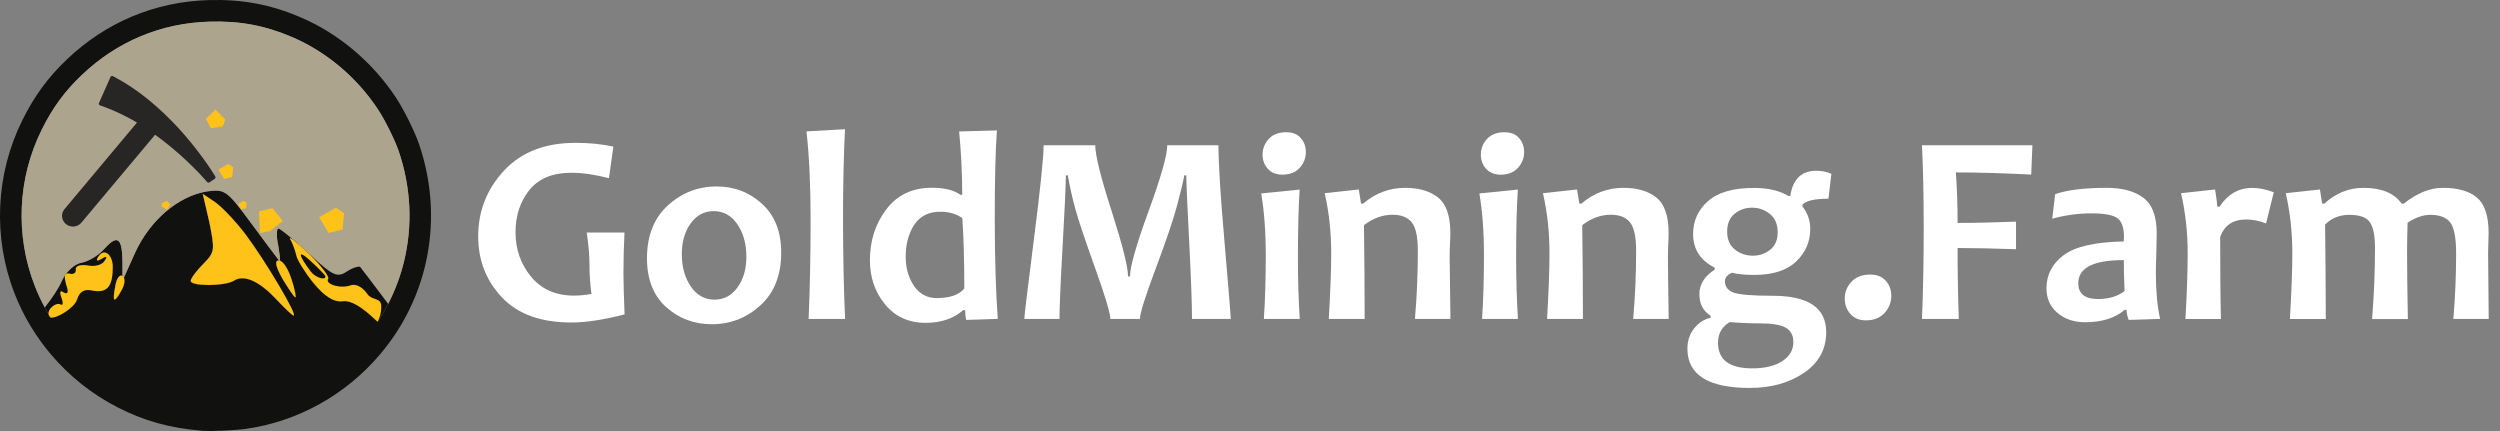 <?xml version="1.0" encoding="utf-8"?>
<!-- Generator: Adobe Illustrator 24.0.1, SVG Export Plug-In . SVG Version: 6.00 Build 0)  -->
<svg version="1.1" id="Layer_1" xmlns="http://www.w3.org/2000/svg" xmlns:xlink="http://www.w3.org/1999/xlink" x="0px" y="0px"
	 width="2900px" height="500px" viewBox="0 0 2900 500" style="enable-background:new 0 0 2900 500;" xml:space="preserve">
<rect x="0" y="0" width="2900" height="500" fill="#808080" stroke="none"/>
<style type="text/css">
	.st0{fill:#FFFFFF;}
	.st1{fill:#111110;}
	.st2{fill:#ADA48E;}
	.st3{fill:#111010;}
	.st4{fill:#FFC219;}
	.st5{fill:#282624;}
</style>
<g>
	<path class="st0" d="M724.5,364.7c-24.5,6.3-45.1,9.4-61.6,9.4c-35.5,0-62.4-9.7-80.7-29.2c-18.3-19.4-27.5-43-27.5-70.8
		c0-29.2,10-54.6,29.9-76.1c20-21.6,47.6-32.3,83-32.3c16.6,0,31.3,1.5,43.9,4.5l-5.1,36.5c-16.2-4.2-30.7-6.3-43.6-6.3
		c-21.8,0-38,6.7-48.7,20c-10.7,13.4-16.1,29.7-16.1,49c0,19.7,6,36.9,18,51.5c12,14.6,28.6,22,49.7,22c5.9,0,12.7-0.6,20.4-1.9
		c-1.5-11.4-2.3-22.7-2.3-33.7c0-11.1-1.1-23.7-3.2-37.6h43.8c-0.8,15.9-1.2,31.9-1.2,48C723.3,329.4,723.7,345,724.5,364.7z"/>
	<path class="st0" d="M906.2,293.1c0,26-8,46.3-24,61c-16,14.6-34.8,22-56.5,22c-20.6,0-38.3-6.7-53.1-20
		c-14.8-13.4-22.1-32.2-22.1-56.4c0-26.1,8-46.5,24.1-61.3c16.1-14.7,35-22.1,56.6-22.1c20.5,0,38.1,6.7,52.8,20.2
		C898.8,249.9,906.2,268.8,906.2,293.1z M865.8,297.8c0-15-3.5-27.5-10.5-37.7c-7-10.2-16.1-15.2-27.4-15.2
		c-10.9,0-19.8,4.7-26.7,14.2c-6.9,9.5-10.3,21.4-10.3,35.6c0,15,3.5,27.5,10.5,37.7c7,10.2,16.1,15.2,27.4,15.2
		c10.9,0,19.8-4.7,26.7-14.2C862.4,323.9,865.8,312,865.8,297.8z"/>
	<path class="st0" d="M980.3,370H938c1.5-35.4,2.3-73.7,2.3-115c0-40.2-1.6-74.4-4.8-102.6l44.7-2.5c-1.5,29.2-2.3,64.2-2.3,105.1
		C978,296.5,978.7,334.8,980.3,370z"/>
	<path class="st0" d="M1157.4,369.9l-36.7,1.2c-0.7-3.6-1.1-7.4-1.1-11.3h-2.3c-11.3,9.8-25.8,14.7-43.5,14.7
		c-19.8,0-35.5-7.2-47.2-21.5c-11.7-14.3-17.5-31.4-17.5-51.1c0-22.6,6.3-42.3,19-59c12.7-16.8,30.3-25.1,52.9-25.1
		c14.6,0,25.6,2.7,33,8.2h2.2c0-24.3-1.2-48.8-3.6-73.5l43.8-1.2c-1.7,24-2.5,58.6-2.5,103.7C1154,300.6,1155.2,338.9,1157.4,369.9z
		 M1118.6,334.7c0-32.9-0.8-60.1-2.3-81.7c-7.1-5-15.6-7.4-25.5-7.4c-13.6,0-23.7,5.1-30.3,15.2c-6.6,10.1-9.9,22.5-9.9,37.1
		c0,13,3.2,24.2,9.6,33.7c6.4,9.4,15.3,14.2,26.6,14.2C1101.9,345.7,1112.5,342.1,1118.6,334.7z"/>
	<path class="st0" d="M1427.7,370h-45c0-17.5-1.1-47.1-3.2-88.7c-2.2-41.6-3.3-67.6-3.4-77.9h-2.3c-1,6.2-3.8,17.6-8.2,34.3
		c-4.4,16.7-12.8,41.3-25,73.9c-12.2,32.5-18.3,52-18.3,58.4H1288c0-6.6-5.9-26.2-17.6-58.9c-11.7-32.7-19.4-55.6-23-68.7
		c-3.6-13.1-6.5-26.1-8.7-39h-2.3c-0.1,12.9-1.4,40.5-3.8,82.9c-2.4,42.4-3.6,70.3-3.6,83.7h-40.8c0-3.1,3.7-34.1,11.2-93
		c7.5-58.9,11.2-95,11.2-108.5h59.9c0,11.6,6.3,37,19,76.4c12.6,39.4,19,64.6,19,75.7h2.3c0-11.1,7.2-36.4,21.6-75.8
		c14.4-39.4,21.6-64.8,21.6-76.3h59.4c0,21.4,2.4,59.4,7.2,114.3C1425.3,337.6,1427.7,366.7,1427.7,370z"/>
	<path class="st0" d="M1507.7,370h-41.6c1.4-21.4,2.2-45.8,2.2-73.5c0-27.4-1.8-51.5-5.3-72.1l44.6-4.5c-1.3,20-2,45.5-2,76.6
		C1505.5,323,1506.3,347.5,1507.7,370z M1514.8,176.3c0,7-2.4,13.2-7.2,18.4c-4.8,5.3-11.5,7.9-20,7.9c-7.2,0-12.9-2.3-16.9-6.8
		c-4.1-4.5-6.1-10-6.1-16.4c0-7,2.4-13.1,7.2-18.3c4.8-5.2,11.5-7.7,20.2-7.7c7.3,0,13,2.2,16.9,6.7S1514.8,170,1514.8,176.3z"/>
	<path class="st0" d="M1682.5,370h-41.2c2.3-26.1,3.4-52.5,3.4-79.2c0-16.2-2.4-27.2-7.2-33c-4.8-5.8-12.1-8.7-21.9-8.7
		c-11.8,0-22.9,4-33.4,12.1c0.5,40.2,0.8,76.5,0.8,108.8h-41.6c1.9-32.3,2.8-57.7,2.8-76.1c0-24.7-2.5-47.9-7.6-69.8l39.6-4.3
		l2.6,16.4h2.5c14.1-12.2,30.4-18.3,48.7-18.3c15.9,0,28.6,3.7,38.1,11.2c9.5,7.5,14.3,21.3,14.3,41.4c0,3-0.1,7-0.4,12
		c-0.3,5-0.4,10.1-0.4,15.4C1681.8,311.8,1682,335.9,1682.5,370z"/>
	<path class="st0" d="M1760.8,370h-41.6c1.4-21.4,2.2-45.8,2.2-73.5c0-27.4-1.8-51.5-5.3-72.1l44.6-4.5c-1.3,20-2,45.5-2,76.6
		C1758.7,323,1759.4,347.5,1760.8,370z M1768,176.3c0,7-2.4,13.2-7.2,18.4c-4.8,5.3-11.5,7.9-20,7.9c-7.2,0-12.9-2.3-16.9-6.8
		c-4.1-4.5-6.1-10-6.1-16.4c0-7,2.4-13.1,7.2-18.3c4.8-5.2,11.5-7.7,20.2-7.7c7.3,0,13,2.2,16.9,6.7S1768,170,1768,176.3z"/>
	<path class="st0" d="M1935.7,370h-41.2c2.3-26.1,3.4-52.5,3.4-79.2c0-16.2-2.4-27.2-7.2-33c-4.8-5.8-12.1-8.7-21.9-8.7
		c-11.8,0-22.9,4-33.4,12.1c0.5,40.2,0.8,76.5,0.8,108.8h-41.6c1.9-32.3,2.8-57.7,2.8-76.1c0-24.7-2.5-47.9-7.6-69.8l39.6-4.3
		l2.6,16.4h2.5c14.1-12.2,30.4-18.3,48.7-18.3c15.9,0,28.6,3.7,38.1,11.2c9.5,7.5,14.3,21.3,14.3,41.4c0,3-0.1,7-0.4,12
		c-0.3,5-0.4,10.1-0.4,15.4C1934.9,311.8,1935.1,335.9,1935.7,370z"/>
	<path class="st0" d="M2124.4,201.7l-3.4,28.8c-16.1,0-26.1,2.3-30.2,7v2c6.1,7.7,9.1,16.4,9.1,26c0,14.8-5.4,27.3-16.3,37.8
		c-10.9,10.4-27.1,15.6-48.7,15.6c-10.5,0-19.1-0.8-25.8-2.5c-5.5,2.5-8.2,5.7-8.2,9.7c0,6.3,3.3,10.7,9.8,13.2
		c6.6,2.5,21.8,3.8,45.7,3.8c41.4,0,62,14.1,62,42.2c0,19.8-8.6,35.5-25.8,47.2c-17.2,11.7-38.2,17.5-62.8,17.5
		c-48.3,0-72.4-15.2-72.4-45.5c0-9.4,2.7-17.4,8.1-23.9c5.4-6.6,11.7-10.5,18.8-12v-2.3c-8.7-5.5-13-13.8-13-25.1
		c0-11.3,5.9-20.8,17.8-28.5v-2.2c-16.7-8.4-25.1-21.4-25.1-39.1c0-15.2,5.7-27.8,17.3-38.1c11.5-10.2,29.3-15.3,53.3-15.3
		c16.4,0,29.7,3.1,39.9,9.3h2.2c3-19.5,13-29.2,30-29.2C2113.5,198.1,2119.4,199.3,2124.4,201.7z M2080.3,396.8
		c0-7.6-2.9-13.2-8.7-16.6c-5.8-3.4-15.9-5.1-30.1-5.1c-11.6,0-23.2-0.5-35-1.5c-9.1,5.4-13.6,13.4-13.6,24
		c0,19.8,13.2,29.7,39.6,29.7c14.7,0,26.4-2.8,35-8.4C2076,413.3,2080.3,406,2080.3,396.8z M2062.1,269.4c0-9.3-3-16.3-9-21.2
		c-6-4.8-12.8-7.3-20.6-7.3s-14.5,2.3-20.3,7c-5.8,4.7-8.7,11.6-8.7,20.7c0,9.2,3,16.1,9,20.9c6,4.7,12.9,7.1,20.9,7.1
		c7.5,0,14.2-2.3,20-6.9C2059.2,285.2,2062.1,278.4,2062.1,269.4z"/>
	<path class="st0" d="M2193.9,343.1c0,7.5-2.6,14.2-7.8,19.9c-5.2,5.7-12.4,8.6-21.6,8.6c-7.7,0-13.8-2.5-18.1-7.4
		c-4.3-5-6.5-10.9-6.5-17.8c0-7.5,2.6-14.1,7.8-19.6c5.2-5.5,12.5-8.3,21.7-8.3c7.8,0,13.9,2.4,18.1,7.2
		C2191.8,330.5,2193.9,336.3,2193.9,343.1z"/>
	<path class="st0" d="M2357.6,168.6l-1.4,33.9c-32.2-1.6-61.3-2.5-87.4-2.5c1.3,17.6,2,37.2,2,58.6c19.9,0,42.5-0.5,67.8-1.5v32
		c-25.6-0.9-48.2-1.4-67.8-1.4c0,29.2,0.5,56.6,1.4,82.3h-42.7c1.3-31.1,2-66.3,2-105.4c0-37.5-0.7-69.6-2-96.1H2357.6z"/>
	<path class="st0" d="M2505.8,369.9l-36.5,1.2c-1.7-4.3-2.5-8.3-2.5-11.8h-2c-11.3,9.7-26.7,14.5-46,14.5
		c-12.9,0-23.6-3.6-32.1-10.8c-8.5-7.2-12.8-16.7-12.8-28.5c0-15.7,6.6-28.5,19.9-38.5c13.3-10,36.5-15.3,69.7-15.9
		c0.2-1.9,0.3-3.6,0.3-5.3c0-11.1-2.7-18.5-8-22c-5.4-3.6-15.2-5.3-29.6-5.3c-15.6,0-30.8,2.1-45.6,6.2l3.4-28.5
		c14-4.8,33.8-7.3,59.4-7.3c18.7,0,33.1,3.9,43.2,11.8c10.2,7.8,15.2,21.6,15.2,41.2c0,4.3-0.2,12.2-0.5,23.7
		c-0.4,11.4-0.5,19.1-0.5,22.9C2500.9,338.8,2502.5,356.2,2505.8,369.9z M2464.5,337.7c-0.6-13.9-0.9-25.9-0.9-36
		c-35.2,0-52.8,8.9-52.8,26.8c0,12.3,7.7,18.4,23.2,18.4C2446.2,346.8,2456.3,343.8,2464.5,337.7z"/>
	<path class="st0" d="M2637.6,223l-9,36.2c-7.6-3.1-15.4-4.6-23.2-4.6c-15.2,0-25.2,6.8-30,20.4c0,41.2,0.3,72.8,0.9,95h-41.2
		c1.8-31,2.6-56.4,2.6-76.1c0-24.5-2.6-47.8-7.7-69.8l39.5-4.3c1.8,11.3,2.6,18,2.6,20h2.5c9.5-14.5,22.1-21.8,37.9-21.8
		C2620,217.9,2628.3,219.6,2637.6,223z"/>
	<path class="st0" d="M2886.9,370h-41c2.2-26.1,3.2-51.5,3.2-76.1c0-18.5-2.4-30.5-7.1-36.2c-4.7-5.7-12.3-8.5-22.7-8.5
		c-8.4,0-17.2,3-26.5,9.1c-0.4,12.9-0.6,24.4-0.6,34.7c0,17.2,0.3,42.9,0.9,77.1h-41.5c2.3-28.3,3.4-55.7,3.4-82.5
		c0-13.8-1.9-23.7-5.8-29.6c-3.9-5.9-11.9-8.8-24.1-8.8c-11.2,0-20.6,3.8-28,11.3c0.5,40.8,0.8,77.4,0.8,109.5h-41.6
		c1.9-32.2,2.8-57.6,2.8-76.1c0-24.1-2.5-47.4-7.6-69.8l39.6-4.3l2.6,16.4h2.5c13.4-12.2,28.5-18.3,45.3-18.3
		c21,0,35.8,6.1,44.4,18.3h2.5c15.3-12.2,30.4-18.3,45.3-18.3c17.5,0,30.8,3.8,39.7,11.4c8.9,7.6,13.4,21.3,13.4,41.2
		c0,2-0.1,5.7-0.3,11.2c-0.2,5.5-0.3,9.3-0.3,11.2C2886.3,310.2,2886.5,335.9,2886.9,370z"/>
</g>
<path class="st1" d="M486,166.9c-5-14.6-17.9-40.5-26.9-54c-27-40.8-66.2-73.9-109.9-92.6C313.8,5.1,281-1,241.8,0.1
	C179.7,2,122.8,25.8,77.5,69C55.7,89.8,39.9,111.2,26,139.3c-31.2,62.6-34.5,136.3-9,201.4c4.9,12.4,10.7,24.5,17.5,35.9
	c0.3,0.5,0.6,1,0.9,1.5c0.4,0.7,0.8,1.4,1.3,2.1c6.6,10.8,14.1,21.1,22.2,30.7c21.4,25.3,47.8,46.5,77.5,61.6
	c31,15.9,60.3,24,98.3,27.2c8.9,0.8,37.6-0.4,49.6-2.1c62-8.5,117.5-40.4,156.7-86.7c6.1-7.3,11.9-14.9,17.2-22.8
	c0.9-1.3,1.7-2.6,2.5-3.9l0,0c0.6-0.9,1.2-1.9,1.8-2.8c0.9-1.5,1.8-2.9,2.7-4.4c0.5-0.8,1-1.6,1.4-2.4c11.6-20,20.5-41.8,26.2-64.9
	C504.3,262.5,502,213.7,486,166.9z M468.6,303.6c-4.2,17.2-10.4,33.5-18.3,48.9c-0.1,0.2-0.2,0.3-0.3,0.5c-0.8,1.5-1.6,3-2.4,4.5
	c-1.4,2.5-2.8,5-4.2,7.4c-1.7,2.8-3.5,5.6-5.3,8.4c-0.5-0.5-1.1-1-1.7-1.6c-16.6-16-29.4-23.6-38.9-22.3
	c-10.2,1.3-20.4-5.1-33.8-21.1c-10.2-12.8-19.2-27.5-19.8-31.9c-1.3-5.1-3.8-13.4-7-18.5c-1.9-3,0.7-1.8,6,2.5
	c-10.4-9-18.3-15.3-20.1-15.3c-1.9,0-2.6,8.9,0,20.4c1.4,8,2.1,14.7,1.9,16.8c4.3,1.5,9.9,10.4,13.4,21.5
	c3.8,11.5,5.7,21.1,4.5,21.1c-1.3,0-7.7-9.6-14.7-21.1c-8.3-14.7-9.6-21.7-4.5-21.7c0,0,0,0,0.1,0c-3.1-3.8-16.7-22.2-32-42.8
	c-28.7-38.9-30.6-40.2-52.4-37c-32.6,5.7-65.1,33.2-82.4,70.9l-13,28.9c1.3,3.1,0.7,8.5-2.3,13.9c-8.9,16.6-11.5,15.3-7.7-3.8
	c1.3-8.9,5.1-14,8.3-12.1v-17.9c-0.6-27.5-6.4-30-22.3-12.1c-6.4,7-17.9,13.4-24.9,14.7c-6.1,0.9-13,6.1-18.2,13
	c0.9-0.6,2.4-0.7,4.3-0.3c4.5,1.3,7.7-1.3,7-5.1c-0.6-3.8,5.1-5.7,13.4-4.5c8.3,1.9,17.2-0.6,19.8-5.1c3.8-5.1,2.6-6.4-3.2-2.6
	c-5.7,3.2-7,2.6-3.8-2.6c6.4-10.2,16.6-2.6,16.6,12.1c0,22.3-6.4,30-22.3,27.5c-10.9-2.6-16,0.6-19.2,10.2
	c-2.7,9.3-22.9,21.9-30.5,20.9c-1.7-2.7-3.4-5.5-5-8.3c-0.6-1.1-1.2-2.2-1.8-3.3c-4.4-8.1-8.3-16.4-11.6-25
	c-22.9-58.6-20-124.9,8.1-181.3c12.5-25.3,26.7-44.6,46.4-63.3c40.8-38.9,92-60.3,147.8-61.9c35.3-1.1,64.9,4.4,96.7,18.1
	c39.3,16.9,74.6,46.6,98.9,83.4c8.1,12.2,19.7,35.5,24.2,48.6C476.8,217.3,478.9,261.3,468.6,303.6z M221.2,325.9
	c0-2.6,6.4-11.5,14.7-19.8c13.4-13.4,13.4-16,7-47.9l-7.7-33.2l13.4,8.9c7.7,5.1,24.3,22.3,36.4,38.3c21.7,28.7,60.7,93.9,55.6,93.9
	c-1.3,0-10.2-8.3-20.4-19.2c-20.4-21.7-37.7-28.7-49.2-21.1C260.2,332.3,221.2,332.3,221.2,325.9z"/>
<path class="st2" d="M468.6,303.6c-4.2,17.2-10.4,33.5-18.3,48.9c-15.7-20.9-30.7-40.8-32.3-42.8c-1.3-1.3-8.3,0.6-15.3,5.1
	c-11.4,7.6-16.5,5.2-43-19.5c0,0,0,0,0,0c-0.3-0.3-0.7-0.6-1-0.9c-5.5-5.1-10.8-9.9-15.7-14.1c0,0,0,0,0,0
	c-10.4-9-18.3-15.3-20.1-15.3c-1.9,0-2.6,8.9,0,20.4c1.4,8,2.1,14.7,1.9,16.8c-0.1,0.7-0.3,0.9-0.6,0.4c-0.1-0.1-0.3-0.3-0.6-0.7
	c-3.1-3.8-16.7-22.2-32-42.8c-28.7-38.9-30.6-40.2-52.4-37c-32.6,5.7-65.1,33.2-82.4,70.9l-13,28.9l-1.7,3.7v-23.6
	c-0.6-27.5-6.4-30-22.3-12.1c-6.4,7-17.9,13.4-24.9,14.7c-6.1,0.9-13,6.1-18.2,13h0c-0.5,0.6-0.9,1.2-1.3,1.9c-1.3,2-2.5,4-3.5,6.2
	c-3.3,8-11.5,20.2-19.9,30.9c-4.4-8.1-8.3-16.4-11.6-25c-22.9-58.6-20-124.9,8.1-181.3c12.5-25.3,26.7-44.6,46.4-63.3
	c40.8-38.9,92-60.3,147.8-61.9c35.3-1.1,64.9,4.4,96.7,18.1c39.3,16.9,74.6,46.6,98.9,83.4c8.1,12.2,19.7,35.5,24.2,48.6
	C476.8,217.3,478.9,261.3,468.6,303.6z"/>
<g id="layer101">
	<path class="st3" d="M130.8,309.8c0,22.3-6.4,30-22.3,27.5c-10.9-2.6-16,0.6-19.2,10.2c-2.7,9.3-22.9,21.9-30.5,20.9
		c-1.7-2.7-3.4-5.5-5-8.3c-0.6-1.1-1.2-2.2-1.8-3.3c8.4-10.7,16.6-22.9,19.9-30.9c1-2.1,2.2-4.2,3.5-6.2c0.4-0.6,0.9-1.3,1.3-1.9h0
		c0.9-0.6,2.4-0.7,4.3-0.3c4.5,1.3,7.7-1.3,7-5.1c-0.6-3.8,5.1-5.7,13.4-4.5c8.3,1.9,17.2-0.6,19.8-5.1c3.8-5.1,2.6-6.4-3.2-2.6
		c-5.7,3.2-7,2.6-3.8-2.6C120.6,287.4,130.8,295.1,130.8,309.8z"/>
	<path class="st3" d="M141.4,335.9c-8.9,16.6-11.5,15.3-7.7-3.8c1.3-8.9,5.1-14,8.3-12.1v5.7l1.7-3.7
		C145.1,325.1,144.4,330.5,141.4,335.9z"/>
	<path class="st3" d="M285.1,272.3c21.7,28.7,60.7,93.9,55.6,93.9c-1.3,0-10.2-8.3-20.4-19.2c-20.4-21.7-37.7-28.7-49.2-21.1
		c-10.9,6.4-49.8,6.4-49.8,0c0-2.6,6.4-11.5,14.7-19.8c13.4-13.4,13.4-16,7-47.9l-7.7-33.2l13.4,8.9
		C256.3,239.1,272.9,256.3,285.1,272.3z"/>
	<path class="st3" d="M342.6,344.9c-1.3,0-7.7-9.6-14.7-21.1c-8.3-14.7-9.6-21.7-4.5-21.7c0,0,0,0,0.1,0c0.3,0.3,0.5,0.6,0.6,0.7
		c0.3,0.5,0.5,0.3,0.6-0.4c4.3,1.5,9.9,10.4,13.4,21.5C341.9,335.3,343.8,344.9,342.6,344.9z"/>
	<path class="st3" d="M450.2,352.5c-0.1,0.2-0.2,0.3-0.3,0.5c-0.8,1.5-1.6,3-2.4,4.5c-1.4,2.5-2.8,5-4.2,7.4
		c-1.7,2.8-3.5,5.6-5.3,8.4c-0.5-0.5-1.1-1-1.7-1.6c-16.6-16-29.4-23.6-38.9-22.3c-10.2,1.3-20.4-5.1-33.8-21.1
		c-10.2-12.8-19.2-27.5-19.8-31.9c-1.3-5.1-3.8-13.4-7-18.5c-1.9-3,0.7-1.8,6,2.5c0,0,0,0,0,0c4.8,4.2,10.2,9,15.7,14.1
		c0.3,0.3,0.7,0.6,1,0.9c0,0,0,0,0,0c26.6,24.7,31.7,27.1,43,19.5c7-4.5,14-6.4,15.3-5.1C419.6,311.8,434.5,331.6,450.2,352.5z"/>
</g>
<g id="layer102">
	<path class="st4" d="M441.5,351.3c-2.2-5.4-10.8-3.6-15.3-10.2c-5.7-8.3-13.4-12.1-19.2-10.2c-12.1,4.5-30.6-1.3-26.2-7.7
		c1.2-2.4-7.9-14.6-21.3-27.8c0,0,0,0,0,0c-0.7-0.7-1.5-1.5-2.3-2.2c-5.7-5.5-10.7-9.9-14.4-12.8c0,0,0,0,0,0
		c-5.3-4.3-7.9-5.5-6-2.5c3.2,5.1,5.7,13.4,7,18.5c0.6,4.5,9.6,19.2,19.8,31.9c13.4,16,23.6,22.3,33.8,21.1
		c9.6-1.3,22.3,6.4,38.9,22.3c0.6,0.5,1.1,1.1,1.7,1.6c2-3.8,4.1-9.2,4.2-15.8C442.3,354.9,442.3,353.2,441.5,351.3z M360.4,314.9
		c-15.3-20.4-15.3-26.2,0-12.1c9.6,8.9,17.2,16.6,17.2,17.9C377.7,325.7,365.5,321.9,360.4,314.9z"/>
	<path class="st4" d="M130.8,309.8c0,22.3-6.4,30-22.3,27.5c-10.9-2.6-16,0.6-19.2,10.2c-2.7,9.3-22.9,21.9-30.5,20.9
		c-1.9-1.7-2.4-3.3-2.5-4.1c-0.9-5.8,7.5-12.8,12.6-11.6c1.5,0.3,2.4,1.2,3.1,0.8c1.1-0.7,1-3.4-0.6-7.8c-2.6-7-1.9-9.6,2.6-6.4
		c5.1,2.6,5.7-0.6,2.6-9.6c-1.2-4.7-1.7-8-1.2-10c0.2-0.9,0.7-1.5,1.3-1.9h0c0.9-0.6,2.4-0.7,4.3-0.3c4.5,1.3,7.7-1.3,7-5.1
		c-0.6-3.8,5.1-5.7,13.4-4.5c8.3,1.9,17.2-0.6,19.8-5.1c3.8-5.1,2.6-6.4-3.2-2.6c-5.7,3.2-7,2.6-3.8-2.6
		C120.6,287.4,130.8,295.1,130.8,309.8z"/>
	<path class="st4" d="M340.6,366.1c-1.3,0-10.2-8.3-20.4-19.2c-20.4-21.7-37.7-28.7-49.2-21.1c-10.9,6.4-49.8,6.4-49.8,0
		c0-2.6,6.4-11.5,14.7-19.8c13.4-13.4,13.4-16,7-47.9l-7.7-33.2l13.4,8.9c7.7,5.1,24.3,22.3,36.4,38.3
		C306.8,301,345.7,366.1,340.6,366.1z"/>
	<path class="st4" d="M141.4,335.9c-8.9,16.6-11.5,15.3-7.7-3.8c1.3-8.9,5.1-14,8.3-12.1c0.7,0.4,1.3,1.1,1.7,2
		C145.1,325.1,144.4,330.5,141.4,335.9z"/>
	<path class="st4" d="M342.6,344.9c-1.3,0-7.7-9.6-14.7-21.1c-8.3-14.7-9.6-21.7-4.5-21.7c0,0,0,0,0.1,0c0.4,0,0.8,0.1,1.2,0.2
		c4.3,1.5,9.9,10.4,13.4,21.5C341.9,335.3,343.8,344.9,342.6,344.9z"/>
	<path class="st5" d="M149.7,137c-10.8-5.8-21.9-10.7-33.7-14.8c-0.6-0.2-1-0.6-1.2-1.1c-0.1-0.3-0.2-0.7-0.2-1
		c0-0.2,0.1-0.4,0.2-0.6l13.4-30.2c0.2-0.5,0.7-0.9,1.2-1.1c0.6-0.2,1.2-0.1,1.7,0.2l4.4,2.4c21.4,11.6,42.2,27.8,63.4,49.3
		c10.1,10.2,20.1,21.7,29.6,34.1c8.4,10.8,15.3,20.8,21.2,30.4c0.6,0.9,0.3,2.1-0.6,2.8c-2,1.3-6.1,4.1-6.1,4.1
		c-0.9,0.6-2.1,0.4-2.8-0.4c0,0-0.8-1-1.1-1.3c-0.9-1-1.8-2-2.7-3c-1.8-2-3.6-3.9-5.6-6.1c-4.6-4.8-9.7-9.8-15-14.8
		c-10.9-10.2-22.1-19.5-33.4-27.8c-0.8-0.6-1.7-1.2-2.5-1.8L94.4,258.3c-4.4,5.3-12.4,6-17.8,1.7c-3.4-2.8-5-6.9-4.6-10.9
		c0.3-2.3,1.2-4.6,2.8-6.5l84.1-100.4C155.8,140.3,152.8,138.6,149.7,137z"/>
</g>
<g>
	<polygon class="st4" points="300.4,245.1 301.6,270.3 313.2,268.1 328,256.3 316.2,241.5 	"/>
	<polygon class="st4" points="397.3,266.3 399.2,247.4 389.6,240.9 370.2,252 381.1,270.3 	"/>
	<polygon class="st4" points="253.5,196.7 259.8,207.6 269.4,205.2 270.5,194.1 264.9,190.2 	"/>
	<polygon class="st4" points="244.6,148.7 258.3,146.7 261.3,138.8 250,127.1 238.9,137.9 	"/>
	<polygon class="st4" points="279.9,242.8 285.4,241.5 286,235.1 282.8,232.9 276.3,236.7 	"/>
	<polygon class="st4" points="193.8,243.3 197.4,237 193.5,233 187.7,235.6 187.4,239.4 	"/>
</g>
</svg>
